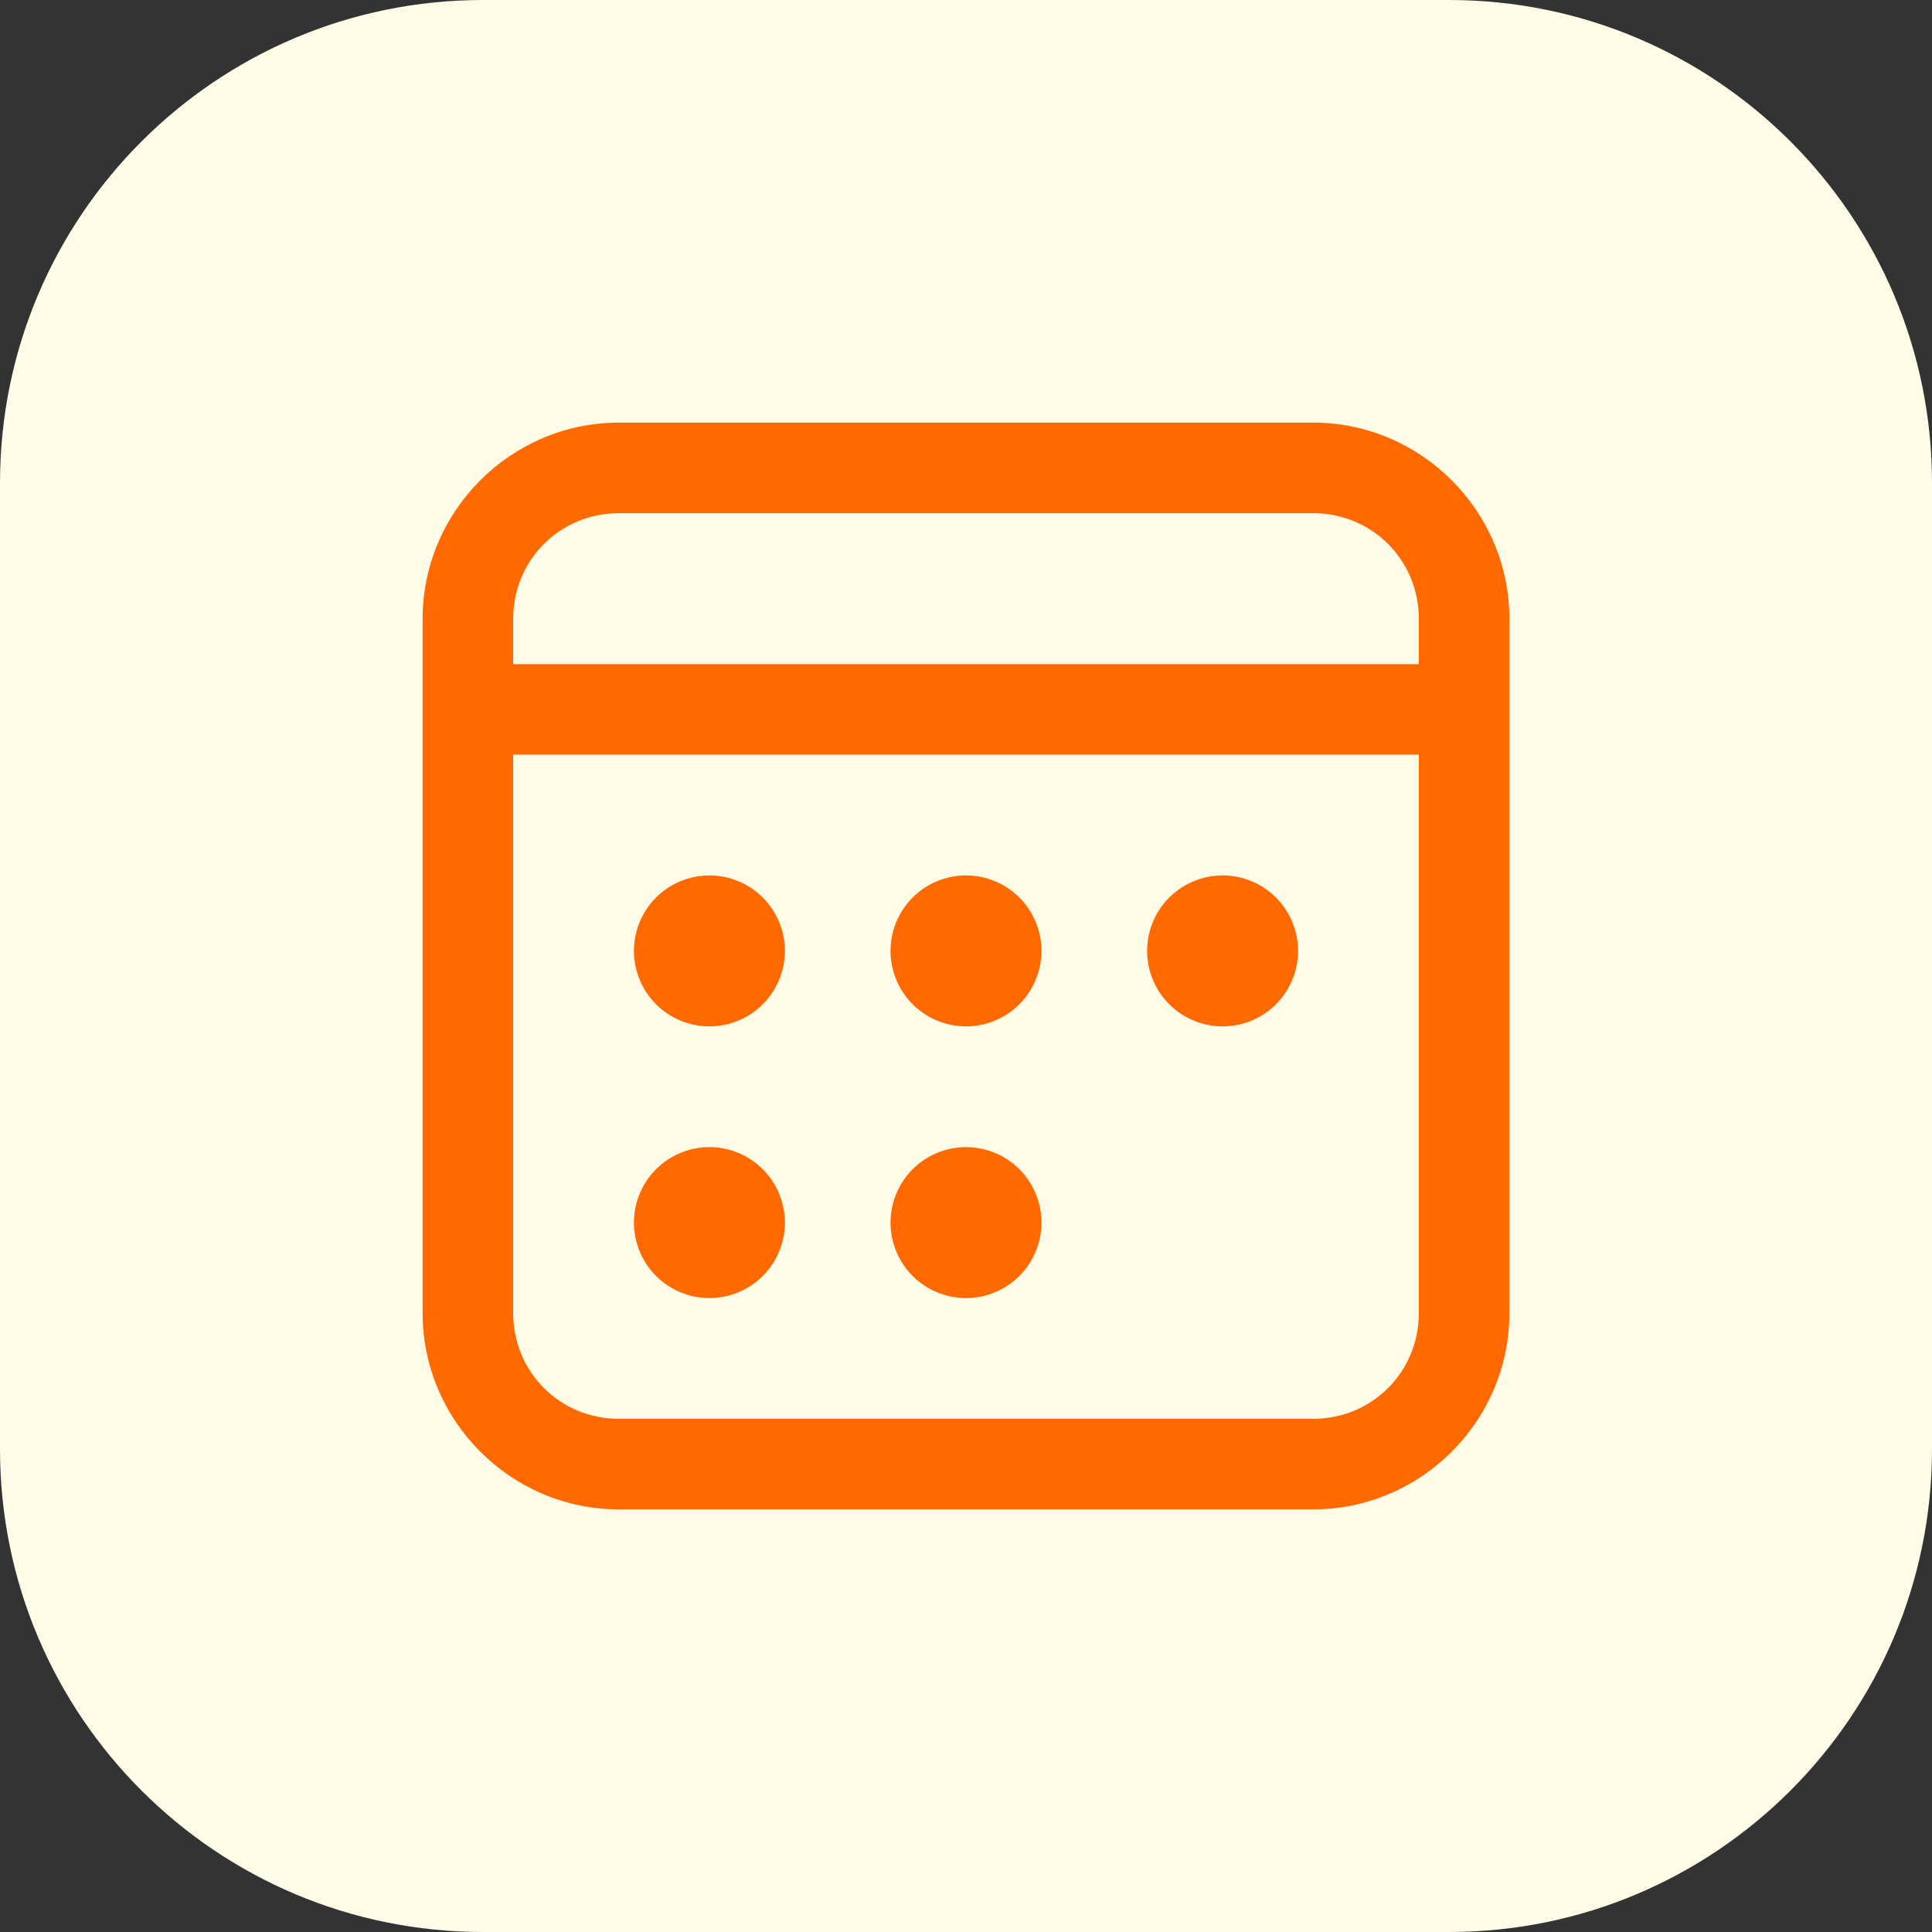 <svg width="32" height="32" viewBox="0 0 32 32" fill="none" xmlns="http://www.w3.org/2000/svg">
<rect x="0" y="0" width="32" height="32" fill="#333333" stroke="none"/>
<path d="M0 8C0 3.582 3.582 0 8 0H24C28.418 0 32 3.582 32 8V24C32 28.418 28.418 32 24 32H8C3.582 32 0 28.418 0 24V8Z" fill="#FEFBE7"/>
<path d="M10.25 7C8.464 7 7 8.464 7 10.25V21.75C7 23.536 8.464 25 10.25 25H21.75C23.536 25 25 23.536 25 21.75V10.25C25 8.464 23.536 7 21.75 7H10.25ZM10.25 8.5H21.75C22.725 8.5 23.5 9.275 23.5 10.25V11H8.5V10.25C8.5 9.275 9.275 8.5 10.25 8.5ZM8.5 12.5H23.5V21.75C23.5 22.725 22.725 23.5 21.75 23.5H10.25C9.275 23.5 8.5 22.725 8.5 21.75V12.5ZM11.75 14.5C11.418 14.5 11.101 14.632 10.866 14.866C10.632 15.101 10.5 15.418 10.5 15.75C10.5 16.081 10.632 16.399 10.866 16.634C11.101 16.868 11.418 17 11.75 17C12.082 17 12.399 16.868 12.634 16.634C12.868 16.399 13 16.081 13 15.75C13 15.418 12.868 15.101 12.634 14.866C12.399 14.632 12.082 14.5 11.75 14.5ZM16 14.5C15.668 14.5 15.351 14.632 15.116 14.866C14.882 15.101 14.75 15.418 14.75 15.75C14.75 16.081 14.882 16.399 15.116 16.634C15.351 16.868 15.668 17 16 17C16.331 17 16.649 16.868 16.884 16.634C17.118 16.399 17.25 16.081 17.25 15.75C17.25 15.418 17.118 15.101 16.884 14.866C16.649 14.632 16.331 14.5 16 14.5ZM20.25 14.5C19.919 14.5 19.601 14.632 19.366 14.866C19.132 15.101 19 15.418 19 15.75C19 16.081 19.132 16.399 19.366 16.634C19.601 16.868 19.919 17 20.25 17C20.581 17 20.899 16.868 21.134 16.634C21.368 16.399 21.5 16.081 21.5 15.75C21.5 15.418 21.368 15.101 21.134 14.866C20.899 14.632 20.581 14.5 20.25 14.5ZM11.75 19C11.418 19 11.101 19.132 10.866 19.366C10.632 19.601 10.5 19.919 10.5 20.25C10.5 20.581 10.632 20.899 10.866 21.134C11.101 21.368 11.418 21.5 11.75 21.5C12.082 21.5 12.399 21.368 12.634 21.134C12.868 20.899 13 20.581 13 20.25C13 19.919 12.868 19.601 12.634 19.366C12.399 19.132 12.082 19 11.75 19ZM16 19C15.668 19 15.351 19.132 15.116 19.366C14.882 19.601 14.75 19.919 14.75 20.25C14.75 20.581 14.882 20.899 15.116 21.134C15.351 21.368 15.668 21.5 16 21.5C16.331 21.5 16.649 21.368 16.884 21.134C17.118 20.899 17.25 20.581 17.25 20.25C17.25 19.919 17.118 19.601 16.884 19.366C16.649 19.132 16.331 19 16 19Z" fill="#FF6900"/>
</svg>
